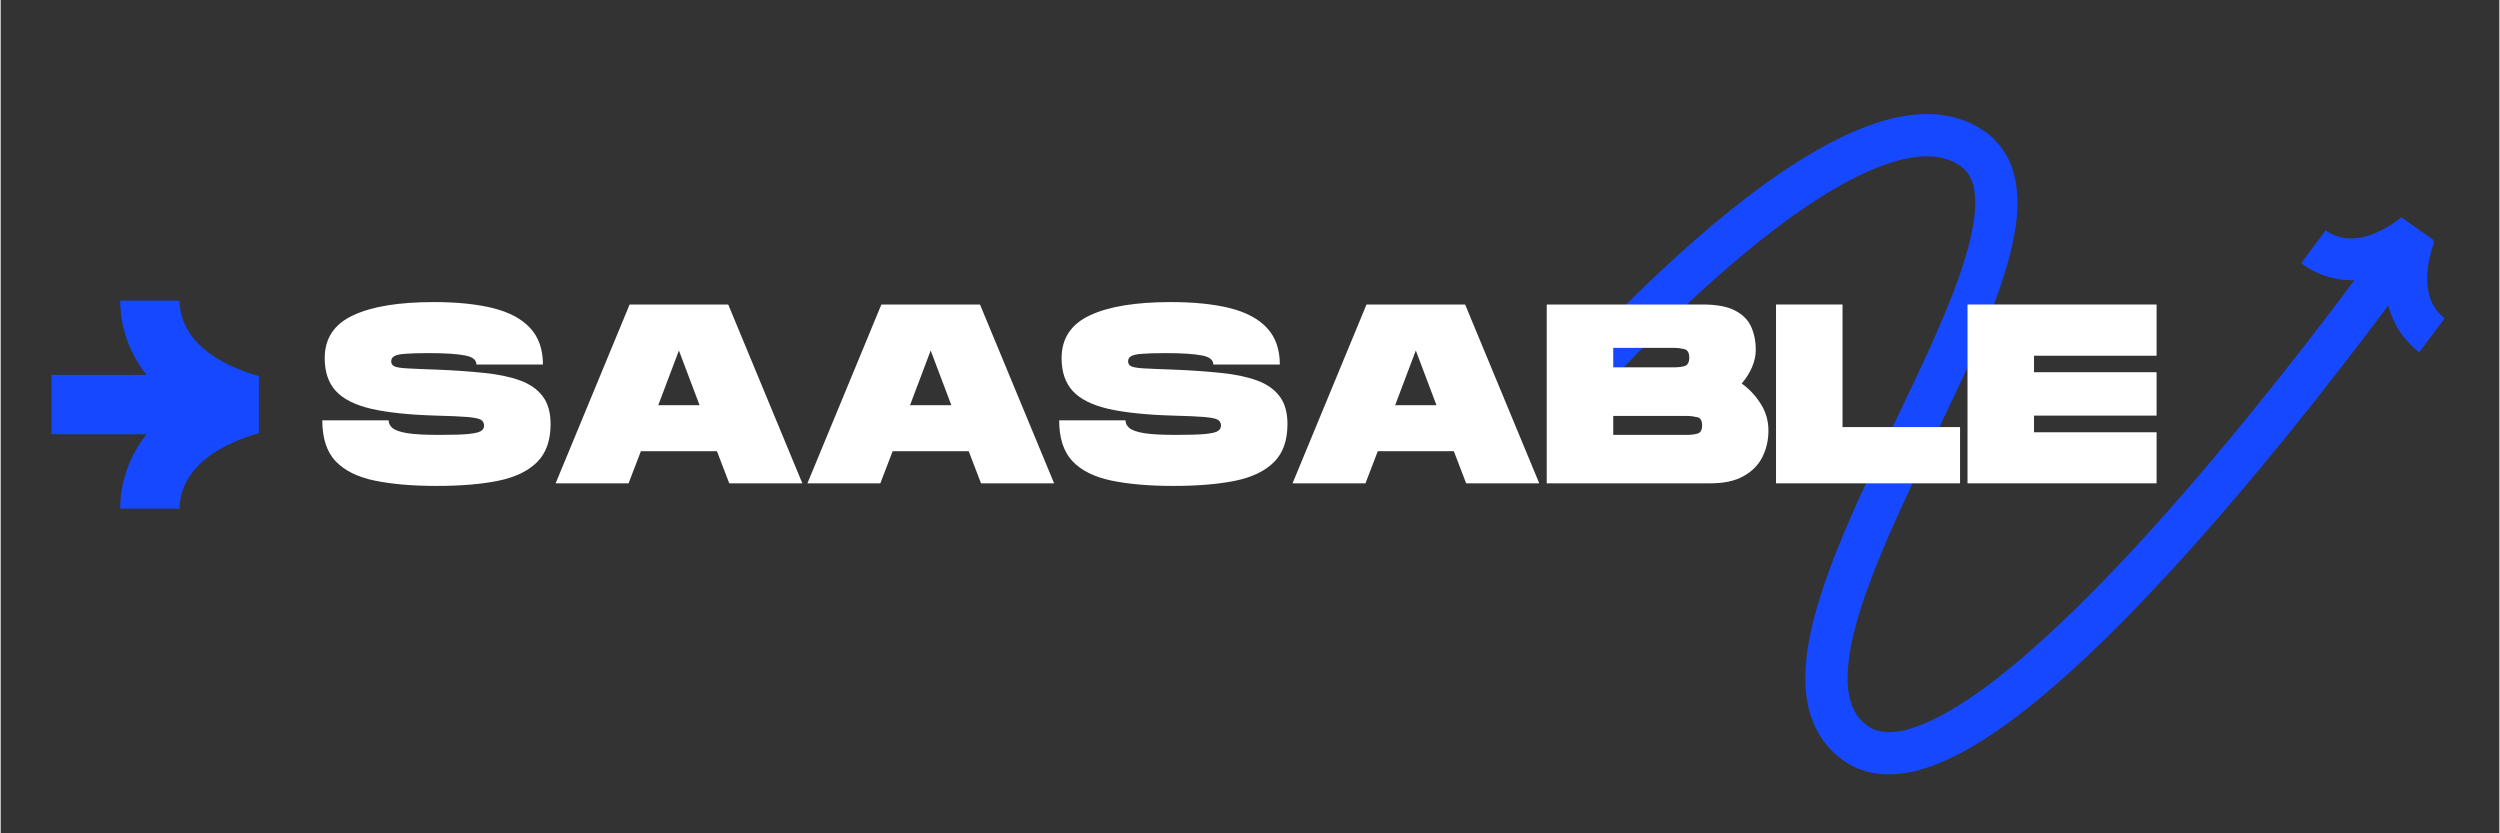 <svg xmlns="http://www.w3.org/2000/svg" xmlns:xlink="http://www.w3.org/1999/xlink" width="300" zoomAndPan="magnify" viewBox="0 0 224.88 75" height="100" preserveAspectRatio="xMidYMid meet" version="1.0"><rect x="0" y="0" width="224.88" height="75" fill="#333333" stroke="none"/><defs><g/><clipPath id="a363978095"><path d="M 139 10 L 220 10 L 220 70 L 139 70 Z M 139 10 " clip-rule="nonzero"/></clipPath><clipPath id="4b56c8ace8"><path d="M 135.762 18.934 L 213.715 0.039 L 227.309 56.137 L 149.359 75.027 Z M 135.762 18.934 " clip-rule="nonzero"/></clipPath><clipPath id="c17961d6a5"><path d="M 135.762 18.934 L 213.715 0.039 L 227.309 56.137 L 149.359 75.027 Z M 135.762 18.934 " clip-rule="nonzero"/></clipPath><clipPath id="6f38df5783"><path d="M 4.562 27.059 L 23.301 27.059 L 23.301 45.797 L 4.562 45.797 Z M 4.562 27.059 " clip-rule="nonzero"/></clipPath></defs><g clip-path="url(#a363978095)"><g clip-path="url(#4b56c8ace8)"><g clip-path="url(#c17961d6a5)"><path fill="#1649ff" d="M 218.551 26.496 C 218.844 27.605 219.457 28.266 219.957 28.637 C 219.199 29.664 218.438 30.684 217.668 31.703 C 216.836 31.074 215.477 29.742 214.883 27.492 C 213.473 29.379 212.047 31.25 210.605 33.109 C 208.957 35.234 207.289 37.34 205.594 39.426 C 203.895 41.512 202.176 43.582 200.418 45.625 C 198.664 47.668 196.879 49.688 195.047 51.672 C 193.219 53.656 191.344 55.609 189.402 57.508 C 187.461 59.402 185.457 61.25 183.332 62.996 C 181.199 64.734 178.969 66.395 176.43 67.758 C 175.152 68.43 173.793 69.031 172.258 69.406 C 171.488 69.586 170.672 69.703 169.805 69.691 C 169.371 69.688 168.926 69.641 168.48 69.562 C 168.035 69.473 167.586 69.344 167.152 69.168 C 166.723 68.984 166.305 68.758 165.918 68.496 C 165.57 68.227 165.215 67.98 164.906 67.656 C 164.578 67.355 164.305 67 164.027 66.648 C 163.906 66.465 163.785 66.277 163.664 66.09 C 163.602 65.996 163.551 65.902 163.504 65.801 L 163.355 65.508 C 162.973 64.723 162.719 63.895 162.594 63.094 L 162.539 62.793 L 162.504 62.496 C 162.484 62.297 162.461 62.098 162.445 61.902 C 162.434 61.512 162.406 61.117 162.426 60.738 C 162.457 59.211 162.695 57.766 163.02 56.379 C 163.348 54.988 163.758 53.652 164.211 52.34 C 165.117 49.727 166.191 47.219 167.305 44.754 C 168.422 42.293 169.586 39.871 170.742 37.461 C 171.895 35.055 173.039 32.656 174.105 30.246 C 175.164 27.84 176.16 25.414 176.879 22.984 C 177.234 21.773 177.512 20.562 177.648 19.398 L 177.684 18.969 L 177.703 18.754 L 177.707 18.543 C 177.707 18.406 177.715 18.266 177.715 18.129 L 177.695 17.727 C 177.656 17.203 177.57 16.719 177.422 16.305 C 177.266 15.898 177.055 15.566 176.781 15.285 C 176.711 15.215 176.648 15.137 176.562 15.082 L 176.441 14.984 C 176.398 14.953 176.367 14.918 176.312 14.887 C 176.211 14.828 176.113 14.766 176.012 14.699 L 175.699 14.539 C 175.27 14.344 174.809 14.207 174.312 14.133 C 173.82 14.051 173.285 14.055 172.742 14.094 C 171.645 14.176 170.492 14.484 169.355 14.898 C 168.215 15.32 167.082 15.859 165.969 16.461 C 163.746 17.68 161.605 19.152 159.535 20.73 C 157.465 22.316 155.461 24.016 153.508 25.781 C 151.562 27.551 149.66 29.383 147.812 31.266 C 146.887 32.207 145.973 33.164 145.07 34.129 C 144.621 34.609 144.176 35.098 143.734 35.586 C 143.293 36.07 142.848 36.57 142.434 37.047 L 139.551 34.57 C 140.016 34.035 140.461 33.539 140.918 33.035 C 141.371 32.531 141.832 32.031 142.293 31.535 C 143.219 30.547 144.152 29.57 145.102 28.605 C 146.996 26.672 148.949 24.789 150.961 22.965 C 152.973 21.141 155.051 19.379 157.227 17.715 C 159.41 16.051 161.684 14.48 164.152 13.129 C 165.391 12.457 166.676 11.84 168.043 11.332 C 169.414 10.836 170.863 10.43 172.441 10.305 C 173.227 10.25 174.039 10.246 174.867 10.371 C 175.695 10.496 176.527 10.734 177.312 11.102 C 177.508 11.199 177.699 11.293 177.891 11.398 L 178.441 11.742 C 178.531 11.797 178.625 11.871 178.715 11.941 L 178.988 12.156 C 179.176 12.293 179.34 12.465 179.504 12.633 C 180.164 13.309 180.668 14.137 180.984 14.98 C 181.289 15.828 181.43 16.672 181.488 17.477 L 181.512 18.078 C 181.516 18.277 181.508 18.469 181.504 18.664 L 181.496 18.957 L 181.426 19.812 C 181.25 21.305 180.918 22.703 180.52 24.059 C 179.719 26.762 178.672 29.293 177.578 31.777 C 176.484 34.262 175.324 36.688 174.168 39.102 C 173.012 41.516 171.855 43.914 170.766 46.324 C 169.676 48.73 168.645 51.148 167.801 53.586 C 167.379 54.801 167.004 56.023 166.719 57.238 C 166.434 58.453 166.246 59.664 166.223 60.809 C 166.207 61.098 166.234 61.371 166.238 61.652 C 166.246 61.789 166.266 61.918 166.277 62.055 L 166.297 62.254 L 166.336 62.445 C 166.414 62.965 166.57 63.43 166.77 63.844 L 166.844 63.996 C 166.871 64.051 166.895 64.102 166.93 64.145 C 166.992 64.238 167.051 64.332 167.109 64.43 C 167.254 64.598 167.379 64.781 167.551 64.93 C 167.699 65.098 167.906 65.223 168.078 65.371 C 168.246 65.48 168.422 65.574 168.602 65.656 C 168.789 65.73 168.984 65.785 169.195 65.832 C 169.406 65.863 169.629 65.891 169.863 65.895 C 170.336 65.902 170.852 65.832 171.383 65.711 C 172.449 65.453 173.562 64.977 174.648 64.402 C 176.824 63.238 178.914 61.699 180.922 60.059 C 182.93 58.41 184.863 56.629 186.746 54.789 C 188.629 52.949 190.461 51.043 192.254 49.098 C 194.051 47.148 195.809 45.164 197.539 43.148 C 199.266 41.137 200.969 39.094 202.645 37.031 C 204.32 34.969 205.973 32.883 207.605 30.781 C 209.031 28.941 210.445 27.086 211.84 25.219 C 209.523 25.273 207.875 24.316 207.039 23.691 C 207.781 22.707 208.52 21.719 209.25 20.73 C 209.75 21.102 210.559 21.5 211.691 21.461 C 212.82 21.426 214.293 20.945 216.066 19.562 L 219.047 21.664 C 218.285 23.848 218.258 25.387 218.551 26.496 Z M 218.551 26.496 " fill-opacity="1" fill-rule="nonzero"/></g></g></g><g fill="#ffffff" fill-opacity="1"><g transform="translate(28.711, 43.499)"><g><path d="M 10.5 0.234 C 8.312 0.234 6.453 0.07 4.922 -0.25 C 3.391 -0.57 2.223 -1.156 1.422 -2 C 0.629 -2.852 0.234 -4.078 0.234 -5.672 L 6.203 -5.672 C 6.203 -5.41 6.316 -5.18 6.547 -4.984 C 6.773 -4.785 7.211 -4.629 7.859 -4.516 C 8.516 -4.41 9.473 -4.359 10.734 -4.359 C 11.91 -4.359 12.789 -4.383 13.375 -4.438 C 13.957 -4.5 14.336 -4.586 14.516 -4.703 C 14.703 -4.828 14.797 -4.988 14.797 -5.188 C 14.797 -5.426 14.703 -5.602 14.516 -5.719 C 14.328 -5.832 13.926 -5.914 13.312 -5.969 C 12.695 -6.02 11.758 -6.062 10.5 -6.094 C 8.082 -6.164 6.133 -6.367 4.656 -6.703 C 3.188 -7.047 2.117 -7.582 1.453 -8.312 C 0.785 -9.039 0.453 -10.023 0.453 -11.266 C 0.453 -13.035 1.297 -14.316 2.984 -15.109 C 4.672 -15.91 7.102 -16.312 10.281 -16.312 C 12.375 -16.312 14.148 -16.129 15.609 -15.766 C 17.066 -15.398 18.176 -14.805 18.938 -13.984 C 19.707 -13.16 20.094 -12.062 20.094 -10.688 L 14.109 -10.688 C 14.109 -11.113 13.754 -11.391 13.047 -11.516 C 12.348 -11.648 11.27 -11.719 9.812 -11.719 C 8.875 -11.719 8.164 -11.695 7.688 -11.656 C 7.207 -11.625 6.879 -11.551 6.703 -11.438 C 6.523 -11.332 6.438 -11.176 6.438 -10.969 C 6.438 -10.77 6.531 -10.625 6.719 -10.531 C 6.914 -10.438 7.301 -10.375 7.875 -10.344 C 8.457 -10.312 9.332 -10.273 10.5 -10.234 C 12.094 -10.172 13.52 -10.07 14.781 -9.938 C 16.051 -9.812 17.129 -9.586 18.016 -9.266 C 18.91 -8.941 19.594 -8.469 20.062 -7.844 C 20.539 -7.227 20.781 -6.391 20.781 -5.328 C 20.781 -3.859 20.379 -2.723 19.578 -1.922 C 18.785 -1.117 17.625 -0.555 16.094 -0.234 C 14.57 0.078 12.707 0.234 10.5 0.234 Z M 10.5 0.234 "/></g></g></g><g fill="#ffffff" fill-opacity="1"><g transform="translate(49.714, 43.499)"><g><path d="M 0.234 0 L 6.891 -16.094 L 15.766 -16.094 L 22.438 0 L 15.859 0 L 14.75 -2.891 L 7.906 -2.891 L 6.797 0 Z M 9.469 -7.031 L 13.188 -7.031 L 11.328 -11.953 Z M 9.469 -7.031 "/></g></g></g><g fill="#ffffff" fill-opacity="1"><g transform="translate(72.373, 43.499)"><g><path d="M 0.234 0 L 6.891 -16.094 L 15.766 -16.094 L 22.438 0 L 15.859 0 L 14.75 -2.891 L 7.906 -2.891 L 6.797 0 Z M 9.469 -7.031 L 13.188 -7.031 L 11.328 -11.953 Z M 9.469 -7.031 "/></g></g></g><g fill="#ffffff" fill-opacity="1"><g transform="translate(95.031, 43.499)"><g><path d="M 10.5 0.234 C 8.312 0.234 6.453 0.07 4.922 -0.25 C 3.391 -0.57 2.223 -1.156 1.422 -2 C 0.629 -2.852 0.234 -4.078 0.234 -5.672 L 6.203 -5.672 C 6.203 -5.41 6.316 -5.18 6.547 -4.984 C 6.773 -4.785 7.211 -4.629 7.859 -4.516 C 8.516 -4.41 9.473 -4.359 10.734 -4.359 C 11.91 -4.359 12.789 -4.383 13.375 -4.438 C 13.957 -4.5 14.336 -4.586 14.516 -4.703 C 14.703 -4.828 14.797 -4.988 14.797 -5.188 C 14.797 -5.426 14.703 -5.602 14.516 -5.719 C 14.328 -5.832 13.926 -5.914 13.312 -5.969 C 12.695 -6.02 11.758 -6.062 10.5 -6.094 C 8.082 -6.164 6.133 -6.367 4.656 -6.703 C 3.188 -7.047 2.117 -7.582 1.453 -8.312 C 0.785 -9.039 0.453 -10.023 0.453 -11.266 C 0.453 -13.035 1.297 -14.316 2.984 -15.109 C 4.672 -15.91 7.102 -16.312 10.281 -16.312 C 12.375 -16.312 14.148 -16.129 15.609 -15.766 C 17.066 -15.398 18.176 -14.805 18.938 -13.984 C 19.707 -13.16 20.094 -12.062 20.094 -10.688 L 14.109 -10.688 C 14.109 -11.113 13.754 -11.391 13.047 -11.516 C 12.348 -11.648 11.27 -11.719 9.812 -11.719 C 8.875 -11.719 8.164 -11.695 7.688 -11.656 C 7.207 -11.625 6.879 -11.551 6.703 -11.438 C 6.523 -11.332 6.438 -11.176 6.438 -10.969 C 6.438 -10.77 6.531 -10.625 6.719 -10.531 C 6.914 -10.438 7.301 -10.375 7.875 -10.344 C 8.457 -10.312 9.332 -10.273 10.5 -10.234 C 12.094 -10.172 13.52 -10.07 14.781 -9.938 C 16.051 -9.812 17.129 -9.586 18.016 -9.266 C 18.91 -8.941 19.594 -8.469 20.062 -7.844 C 20.539 -7.227 20.781 -6.391 20.781 -5.328 C 20.781 -3.859 20.379 -2.723 19.578 -1.922 C 18.785 -1.117 17.625 -0.555 16.094 -0.234 C 14.57 0.078 12.707 0.234 10.5 0.234 Z M 10.5 0.234 "/></g></g></g><g fill="#ffffff" fill-opacity="1"><g transform="translate(116.035, 43.499)"><g><path d="M 0.234 0 L 6.891 -16.094 L 15.766 -16.094 L 22.438 0 L 15.859 0 L 14.75 -2.891 L 7.906 -2.891 L 6.797 0 Z M 9.469 -7.031 L 13.188 -7.031 L 11.328 -11.953 Z M 9.469 -7.031 "/></g></g></g><g fill="#ffffff" fill-opacity="1"><g transform="translate(138.693, 43.499)"><g><path d="M 0.453 0 L 0.453 -16.094 L 14.484 -16.094 C 15.703 -16.094 16.656 -15.922 17.344 -15.578 C 18.039 -15.234 18.535 -14.754 18.828 -14.141 C 19.117 -13.523 19.266 -12.812 19.266 -12 C 19.266 -11.477 19.148 -10.957 18.922 -10.438 C 18.703 -9.926 18.395 -9.441 18 -8.984 C 18.695 -8.484 19.27 -7.867 19.719 -7.141 C 20.176 -6.422 20.406 -5.625 20.406 -4.75 C 20.406 -3.883 20.223 -3.086 19.859 -2.359 C 19.492 -1.641 18.926 -1.066 18.156 -0.641 C 17.395 -0.211 16.398 0 15.172 0 Z M 6.438 -10.438 L 11.953 -10.438 C 12.254 -10.438 12.551 -10.473 12.844 -10.547 C 13.133 -10.629 13.281 -10.883 13.281 -11.312 C 13.281 -11.75 13.133 -12.004 12.844 -12.078 C 12.551 -12.148 12.254 -12.188 11.953 -12.188 L 6.438 -12.188 Z M 6.438 -4.359 L 13.094 -4.359 C 13.406 -4.359 13.707 -4.395 14 -4.469 C 14.289 -4.539 14.438 -4.789 14.438 -5.219 C 14.438 -5.645 14.289 -5.891 14 -5.953 C 13.707 -6.023 13.406 -6.062 13.094 -6.062 L 6.438 -6.062 Z M 6.438 -4.359 "/></g></g></g><g fill="#ffffff" fill-opacity="1"><g transform="translate(159.329, 43.499)"><g><path d="M 0.453 0 L 0.453 -16.094 L 6.438 -16.094 L 6.438 -5.062 L 17.016 -5.062 L 17.016 0 Z M 0.453 0 "/></g></g></g><g fill="#ffffff" fill-opacity="1"><g transform="translate(176.564, 43.499)"><g><path d="M 0.453 0 L 0.453 -16.094 L 17.469 -16.094 L 17.469 -11.484 L 6.438 -11.484 L 6.438 -10 L 17.469 -10 L 17.469 -6.094 L 6.438 -6.094 L 6.438 -4.594 L 17.469 -4.594 L 17.469 0 Z M 0.453 0 "/></g></g></g><g clip-path="url(#6f38df5783)"><path fill="#1649ff" d="M 23.238 33.852 L 23.238 38.98 C 17.027 40.797 16.102 44.016 16.102 45.777 L 10.758 45.777 C 10.758 44.309 11.098 41.648 13.137 39.086 L 4.566 39.086 L 4.566 33.746 L 13.137 33.746 C 11.098 31.184 10.758 28.527 10.758 27.059 L 16.102 27.059 C 16.102 28.816 17.027 32.039 23.238 33.852 Z M 23.238 33.852 " fill-opacity="1" fill-rule="nonzero"/></g></svg>